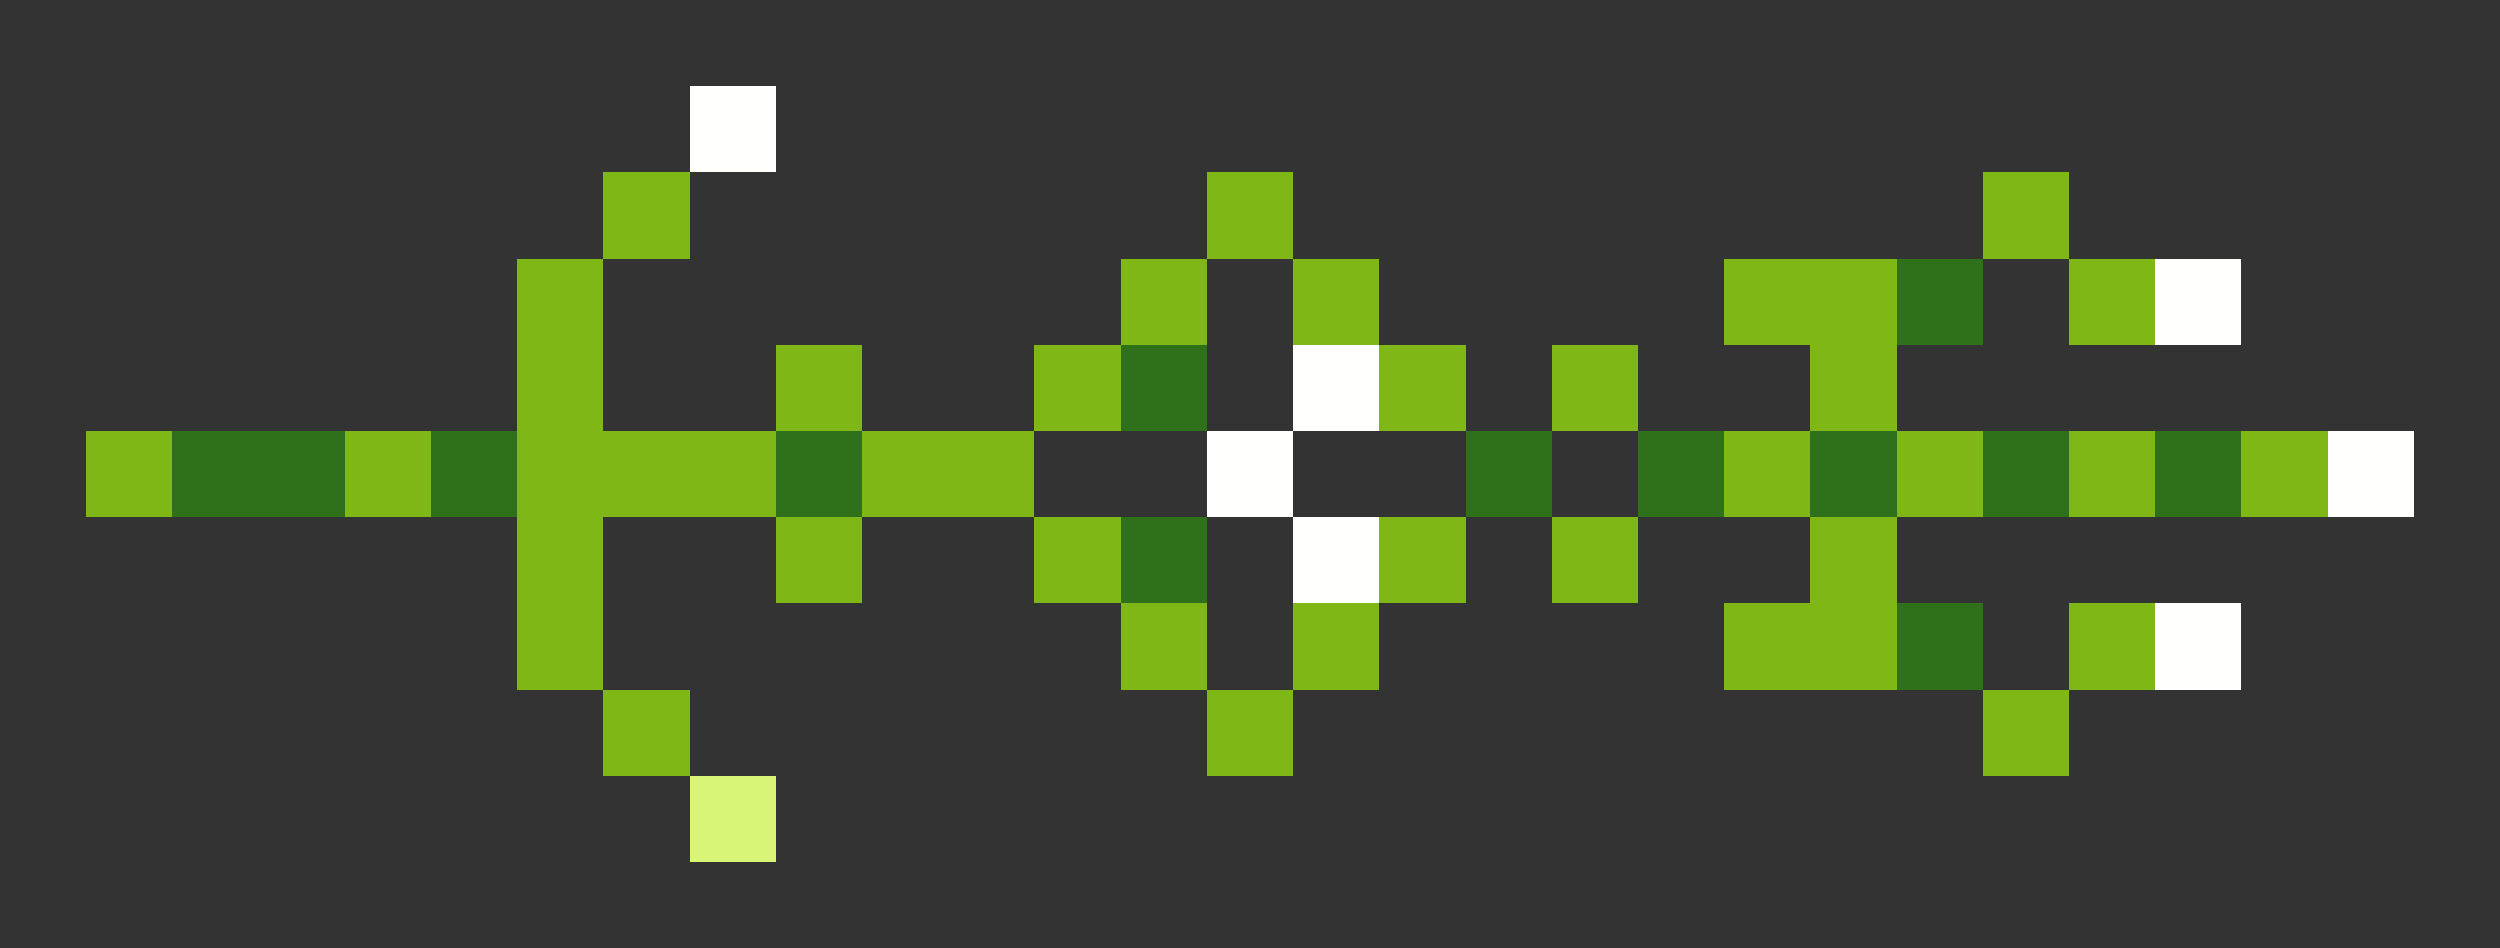 <svg xmlns="http://www.w3.org/2000/svg" shape-rendering="crispEdges" viewBox="0 -0.5 29 11">
    <rect x="0" y="-0.5" width="29" height="11" fill="#333333" stroke="none"/>
    <path stroke="#fffffe" d="M8 1h1m16 2h1M15 4h1m-2 1h1m12 0h1M15 6h1m9 1h1"/>
    <path stroke="#7fb717" d="M7 2h1m6 0h1m8 0h1M6 3h1m6 0h1m1 0h1m4 0h2m2 0h1M6 4h1m2 0h1m2 0h1m3 0h1m1 0h1m2 0h1M1 5h1m2 0h1m1 0h3m1 0h2m8 0h1m1 0h1m1 0h1m1 0h1M6 6h1m2 0h1m2 0h1m3 0h1m1 0h1m2 0h1M6 7h1m6 0h1m1 0h1m4 0h2m2 0h1M7 8h1m6 0h1m8 0h1"/>
    <path stroke="#2f711a" d="M22 3h1M13 4h1M2 5h2m1 0h1m3 0h1m7 0h1m1 0h1m1 0h1m1 0h1m1 0h1M13 6h1m8 1h1"/>
    <path stroke="#d8f577" d="M8 9h1"/>
</svg>
